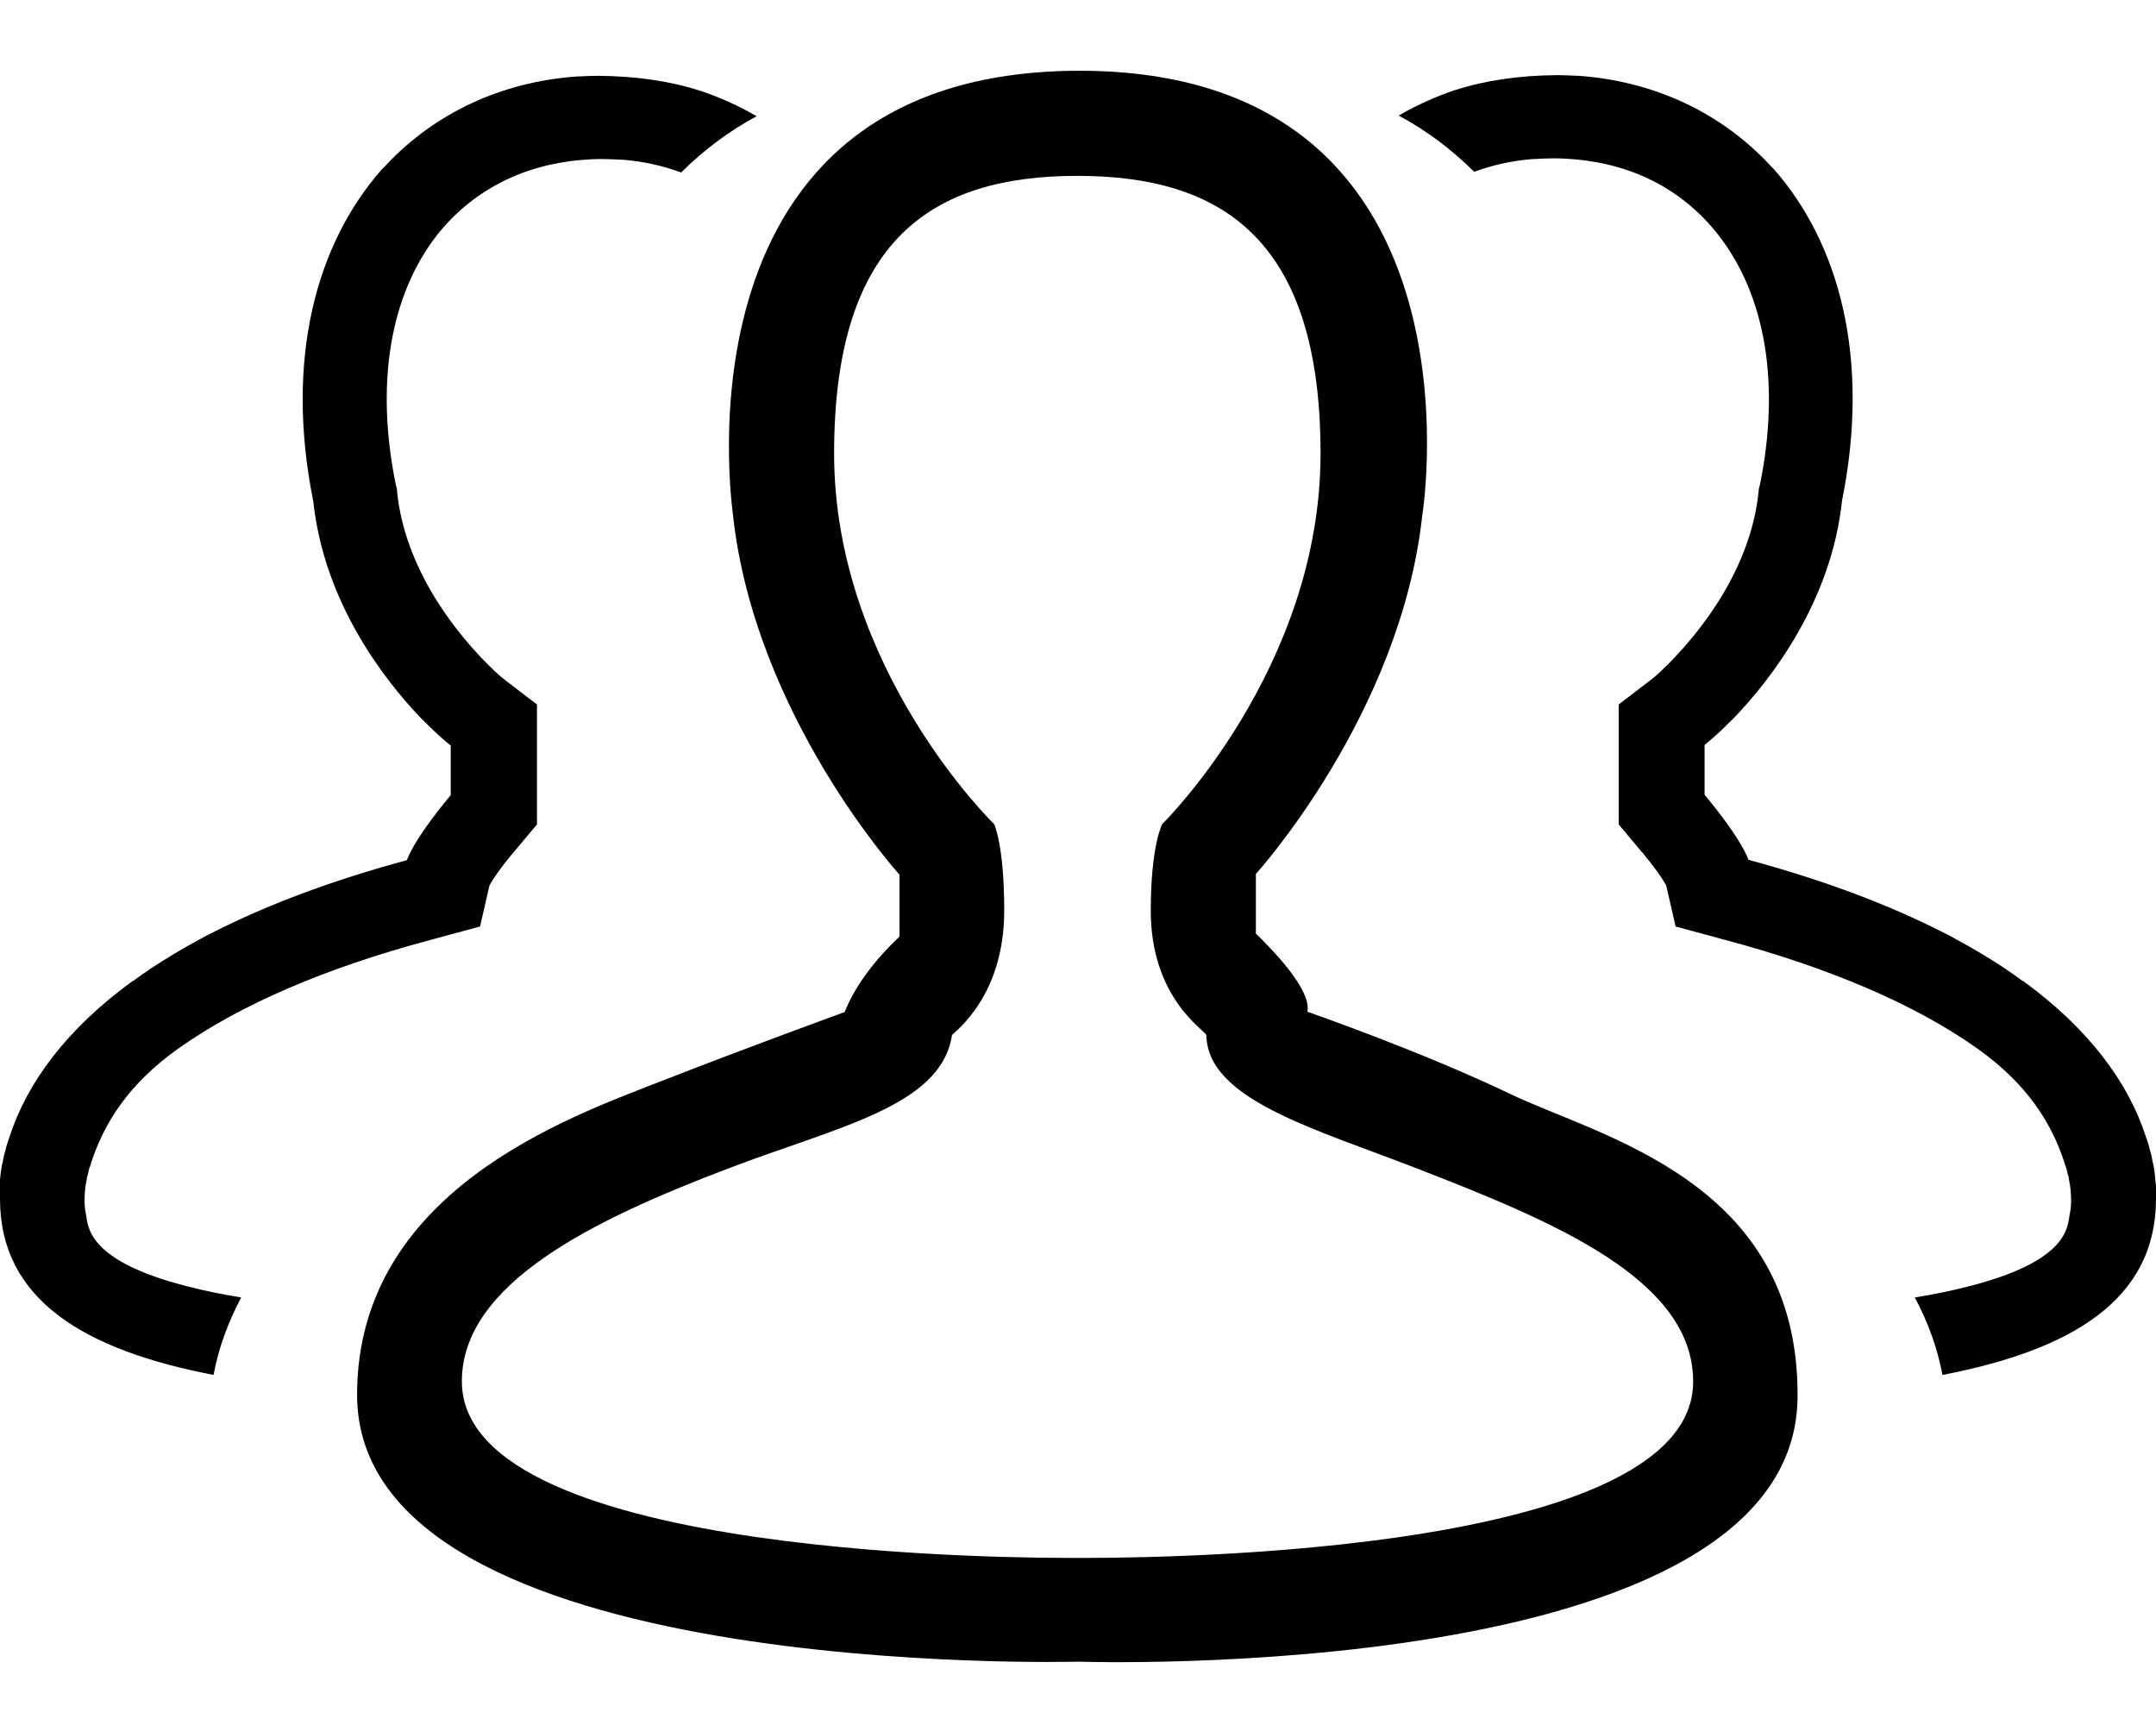 <?xml version="1.0" encoding="utf-8"?>
<!-- Generator: Adobe Illustrator 21.1.0, SVG Export Plug-In . SVG Version: 6.00 Build 0)  -->
<svg version="1.1" id="_x33_2" xmlns="http://www.w3.org/2000/svg" xmlns:xlink="http://www.w3.org/1999/xlink" x="0px" y="0px"
	 viewBox="0 0 640 512" style="enable-background:new 0 0 640 512;" xml:space="preserve">
<g>
	<path d="M640,356c-0.1,29.8-25,44.7-63.4,52.1c-1.4-7.7-4.2-15.5-8.2-23c5.6-0.9,11-2,16-3.3c30.3-7.7,29.3-18.1,30-21.5
		c0.3-1.3,0.4-2.7,0.4-4.2c0-1.2-0.1-2.2-0.2-3.3l0,0l0,0c-0.1-0.8-0.2-1.7-0.4-2.5l-0.1-0.5v-0.2c0-0.1,0-0.3-0.1-0.4l-0.2-0.7
		l-0.1-0.4c0-0.2-0.1-0.4-0.1-0.6l-0.1-0.2v-0.2c-0.1-0.2-0.1-0.4-0.2-0.6l-0.1-0.2l-0.1-0.3c-0.1-0.3-0.2-0.6-0.3-1
		c-3.8-11.6-11-23.3-26-33.9c-18.4-13-43.6-23.8-74.6-32.1l-14.8-4l-2.8-12.2c-0.9-1.6-3.2-5.3-8.4-11.3l-5.7-6.8v-35.6l9.4-7.2
		c0.1-0.1,0.5-0.4,1-0.8l0,0l0.5-0.4c3.4-3,12-11.3,19.4-23.3c6.3-10.3,10.1-20.8,11.2-31.2l0.1-1.1l0.3-1.1
		c6.1-29.8,1.8-56.1-12.2-74.1c-10.3-13.3-25.1-21.1-42.7-22.6l-1.2-0.1c-1.5-0.1-3-0.2-4.4-0.2H461c-1.8,0-3.6,0.1-5.4,0.2h-0.6
		c-6.2,0.5-12,1.8-17.4,3.8c-6.6-6.6-14.2-12.3-22.4-16.7c5.3-3.1,10.9-5.6,16.8-7.6h0.1c9-2.9,19-4.3,30.1-4.4c2,0,4.1,0.1,6,0.2
		h0.1c0.1,0,0.2,0,0.3,0c22.4,1.6,42.2,10.9,56.7,26.4c0.4,0.4,0.6,0.7,1,1c19.7,22.2,29,56.5,20.5,98.7c-3.2,30-21,52.9-31.9,64.3
		c-0.1,0.1-0.3,0.3-0.4,0.4c-2.4,2.4-4.4,4.3-5.9,5.6c0,0,0,0-0.1,0.1c-1.6,1.4-2.5,2.1-2.5,2.1v14.8c11.3,13.6,12.9,19,13,19.3
		c22.6,6.1,41.8,13.4,57.7,21.5c1.3,0.6,2.6,1.3,3.8,2c5.4,2.9,10.2,5.8,14.9,8.9c0.7,0.6,1.5,1,2.3,1.6c0.6,0.5,1.3,0.9,1.8,1.3
		c0.4,0.3,0.7,0.6,1.1,0.7c19.2,14,31.1,29.8,36.4,46.2c0.2,0.6,0.4,1.2,0.6,1.8c0.2,0.6,0.4,1.2,0.5,1.8c0.2,0.6,0.3,1.2,0.5,1.8
		c0,0.1,0.1,0.3,0.1,0.5c0.1,0.5,0.2,0.9,0.3,1.5c0.1,0.3,0.1,0.6,0.2,0.8c0.3,1.5,0.5,3,0.6,4.5c0.2,1.5,0.3,3,0.3,4.3
		C640,355.1,640,355.5,640,356z"/>
	<path d="M0,356c0.1,29.8,25,44.7,63.4,52.1c1.4-7.7,4.2-15.5,8.2-23c-5.6-0.9-11-2-16-3.3c-30.3-7.7-29.4-18.1-30.1-21.5
		c-0.3-1.3-0.4-2.7-0.4-4.2c0-1.2,0.1-2.2,0.2-3.3l0,0l0,0c0.1-0.8,0.2-1.7,0.4-2.5l0.1-0.5v-0.2c0-0.1,0-0.3,0.1-0.4l0.2-0.7
		l0.1-0.4c0-0.2,0.1-0.4,0.1-0.6l0.1-0.2v-0.2c0.1-0.2,0.1-0.4,0.2-0.6l0.1-0.2l0.1-0.3c0.1-0.3,0.2-0.6,0.3-1
		c3.8-11.6,11-23.3,26-33.9c18.4-13,43.6-23.8,74.6-32.1l14.8-4l2.8-12.2c0.9-1.6,3.2-5.3,8.4-11.3l5.7-6.8v-35.6l-9.4-7.2
		c-0.1-0.1-0.5-0.4-1-0.8l0,0l-0.5-0.4c-3.4-3-12-11.3-19.4-23.3c-6.3-10.3-10.1-20.8-11.2-31.2l-0.1-1.2l-0.3-1.1
		c-6.1-29.8-1.8-56.1,12.2-74.1C140,56.8,154.8,49,172.4,47.5l1.2-0.1c1.5-0.1,3-0.2,4.4-0.2h0.8c1.8,0,3.6,0.1,5.4,0.2h0.6
		c6.2,0.5,12,1.8,17.4,3.8c6.6-6.6,14.2-12.3,22.4-16.7c-5.3-3.1-10.9-5.6-16.8-7.6h-0.1c-9-2.9-19-4.3-30.1-4.4c-2,0-4.1,0.1-6,0.2
		h-0.1c-0.1,0-0.2,0-0.3,0c-22.4,1.6-42.2,10.9-56.7,26.4c-0.4,0.4-0.6,0.7-1,1c-19.7,22.2-29,56.6-20.5,98.7
		c3.2,30,21,52.9,31.9,64.3c0.1,0.1,0.3,0.3,0.4,0.4c2.4,2.4,4.4,4.3,5.9,5.6c0,0,0,0,0.1,0.1c1.6,1.4,2.5,2.1,2.5,2.1V236
		c-11.3,13.6-12.9,19-13,19.3c-22.6,6.1-41.8,13.4-57.7,21.5c-1.3,0.6-2.6,1.3-3.8,2c-5.4,2.9-10.2,5.8-14.9,8.9
		c-0.7,0.6-1.5,1-2.3,1.6c-0.6,0.5-1.3,0.9-1.8,1.3c-0.4,0.3-0.7,0.6-1.1,0.7c-19.2,14-31.1,29.8-36.4,46.2
		c-0.2,0.6-0.4,1.2-0.6,1.8c-0.2,0.6-0.4,1.2-0.5,1.8c-0.2,0.6-0.3,1.2-0.5,1.8c0,0.1-0.1,0.3-0.1,0.5c-0.1,0.5-0.2,0.9-0.3,1.5
		c-0.1,0.3-0.1,0.6-0.2,0.8c-0.3,1.5-0.5,3-0.6,4.5c-0.2,1.5-0.3,3-0.3,4.3C0,355.1,0,355.5,0,356z"/>
	<path d="M448.1,324.6c-26.8-12.8-60-24.3-60-24.3c1.3-6.7-10.9-18.9-15.3-23.2v-17.7c0,0,43-47.3,49.4-106.5
		c0.4-2,20.1-131.9-101.8-131.9c-122.3,0.1-103,129.7-102.8,132l0,0c6.5,59.4,49.4,106.6,49.4,106.6v18.4
		c-13.6,12.8-16.3,23-16.3,22.4c0,0-28.1,10.2-55.2,20.8s-89.5,32.6-89.5,92.8c0,85.2,214,79.2,214,79.2s213.6,7.2,213.6-78.9
		C533.9,350.4,474.9,337.5,448.1,324.6z M319.5,462.4c-9.2,0-182.4,1.1-182.4-52.4c0-29.1,39.2-48,78.6-63
		c32.8-12.6,63.7-18.5,66.9-39.8c0.9-1.1,15.5-11.5,15.5-36.9c0-19.6-3-25.7-3-25.7s-47.5-46-47.5-110c0-64.1,29.7-82.4,72.2-82.4
		s72.2,18.4,72.2,82.4c0,63.9-47,110-47,110s-3.4,6.3-3.4,25.7c0,25.5,15.4,35,16.5,36.9c0.3,19.2,32.2,27.8,63,39.8
		c40.1,15.6,81.5,32.7,81.5,63C502.8,463.7,328.8,462.4,319.5,462.4z"/>
</g>
</svg>
